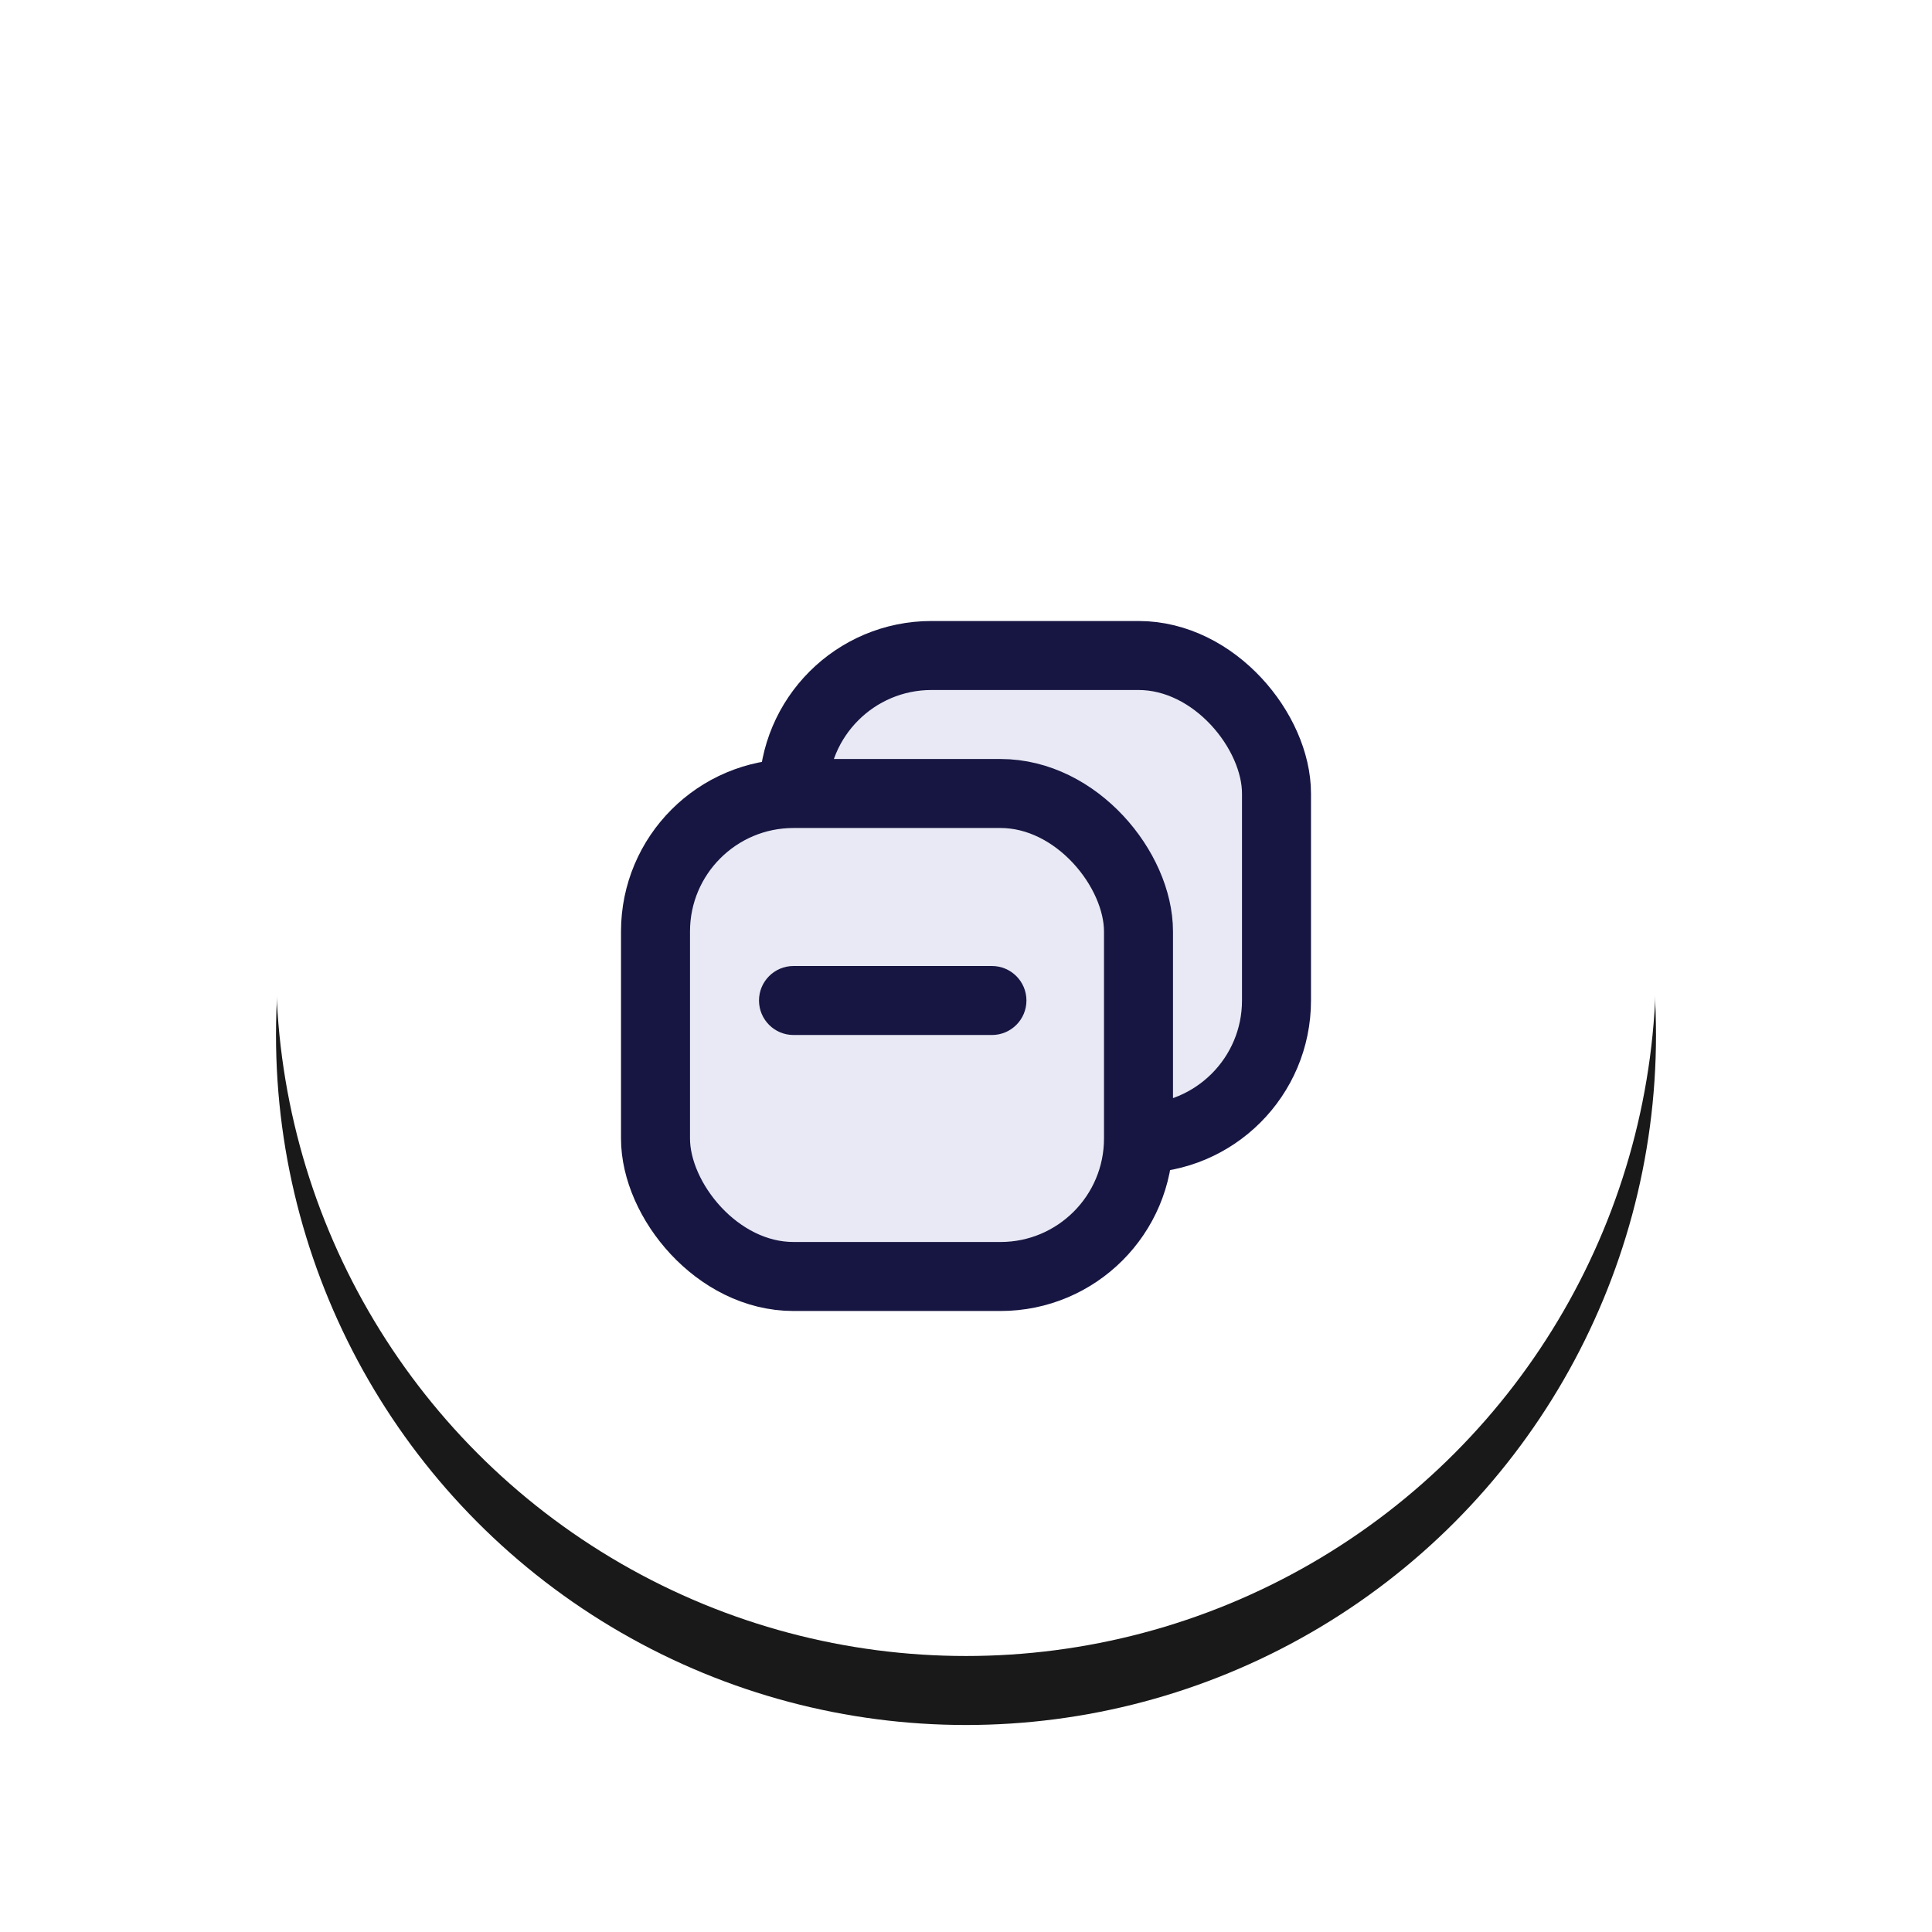 <?xml version="1.0" encoding="UTF-8"?>
<svg width="28px" height="28px" viewBox="0 0 28 28" version="1.1" xmlns="http://www.w3.org/2000/svg" xmlns:xlink="http://www.w3.org/1999/xlink">
    <!-- Generator: Sketch 52.4 (67378) - http://www.bohemiancoding.com/sketch -->
    <title>画板</title>
    <desc>Created with Sketch.</desc>
    <defs>
        <circle id="path-1" cx="14" cy="14" r="10"></circle>
        <filter x="-32.5%" y="-27.5%" width="165.0%" height="165.0%" filterUnits="objectBoundingBox" id="filter-2">
            <feOffset dx="0" dy="1" in="SourceAlpha" result="shadowOffsetOuter1"></feOffset>
            <feGaussianBlur stdDeviation="2" in="shadowOffsetOuter1" result="shadowBlurOuter1"></feGaussianBlur>
            <feColorMatrix values="0 0 0 0 0.031   0 0 0 0 0.055   0 0 0 0 0.329  0 0 0 0.3 0" type="matrix" in="shadowBlurOuter1"></feColorMatrix>
        </filter>
    </defs>
    <g id="页面-1" stroke="none" stroke-width="1" fill="none" fill-rule="evenodd">
        <g id="钱包主页" transform="translate(-166, -146)" fill-rule="nonzero">
            <g id="分组-13" transform="translate(128, 146)">
                <g id="分组-11-copy-3" transform="translate(38, 0)">
                    <g id="椭圆形" opacity="0.9">
                        <use fill="black" fill-opacity="1" filter="url(#filter-2)" xlink:href="#path-1"></use>
                        <use fill="#FFFFFF" xlink:href="#path-1"></use>
                    </g>
                    <g id="分组-9" transform="translate(9, 9)">
                        <rect id="矩形" stroke="#171642" fill="#E8E9F4" x="2.5" y="0.5" width="7" height="7" rx="2"></rect>
                        <rect id="矩形" stroke="#171642" fill="#E8E9F4" x="0.5" y="2.5" width="7" height="7" rx="2"></rect>
                        <path d="M2.5,5 L5.376,5 C5.652,5 5.876,5.224 5.876,5.5 L5.876,5.5 C5.876,5.776 5.652,6 5.376,6 L2.5,6 C2.224,6 2,5.776 2,5.5 L2,5.5 C2,5.224 2.224,5 2.5,5 Z" id="矩形" fill="#171642"></path>
                    </g>
                </g>
            </g>
        </g>
    </g>
</svg>
